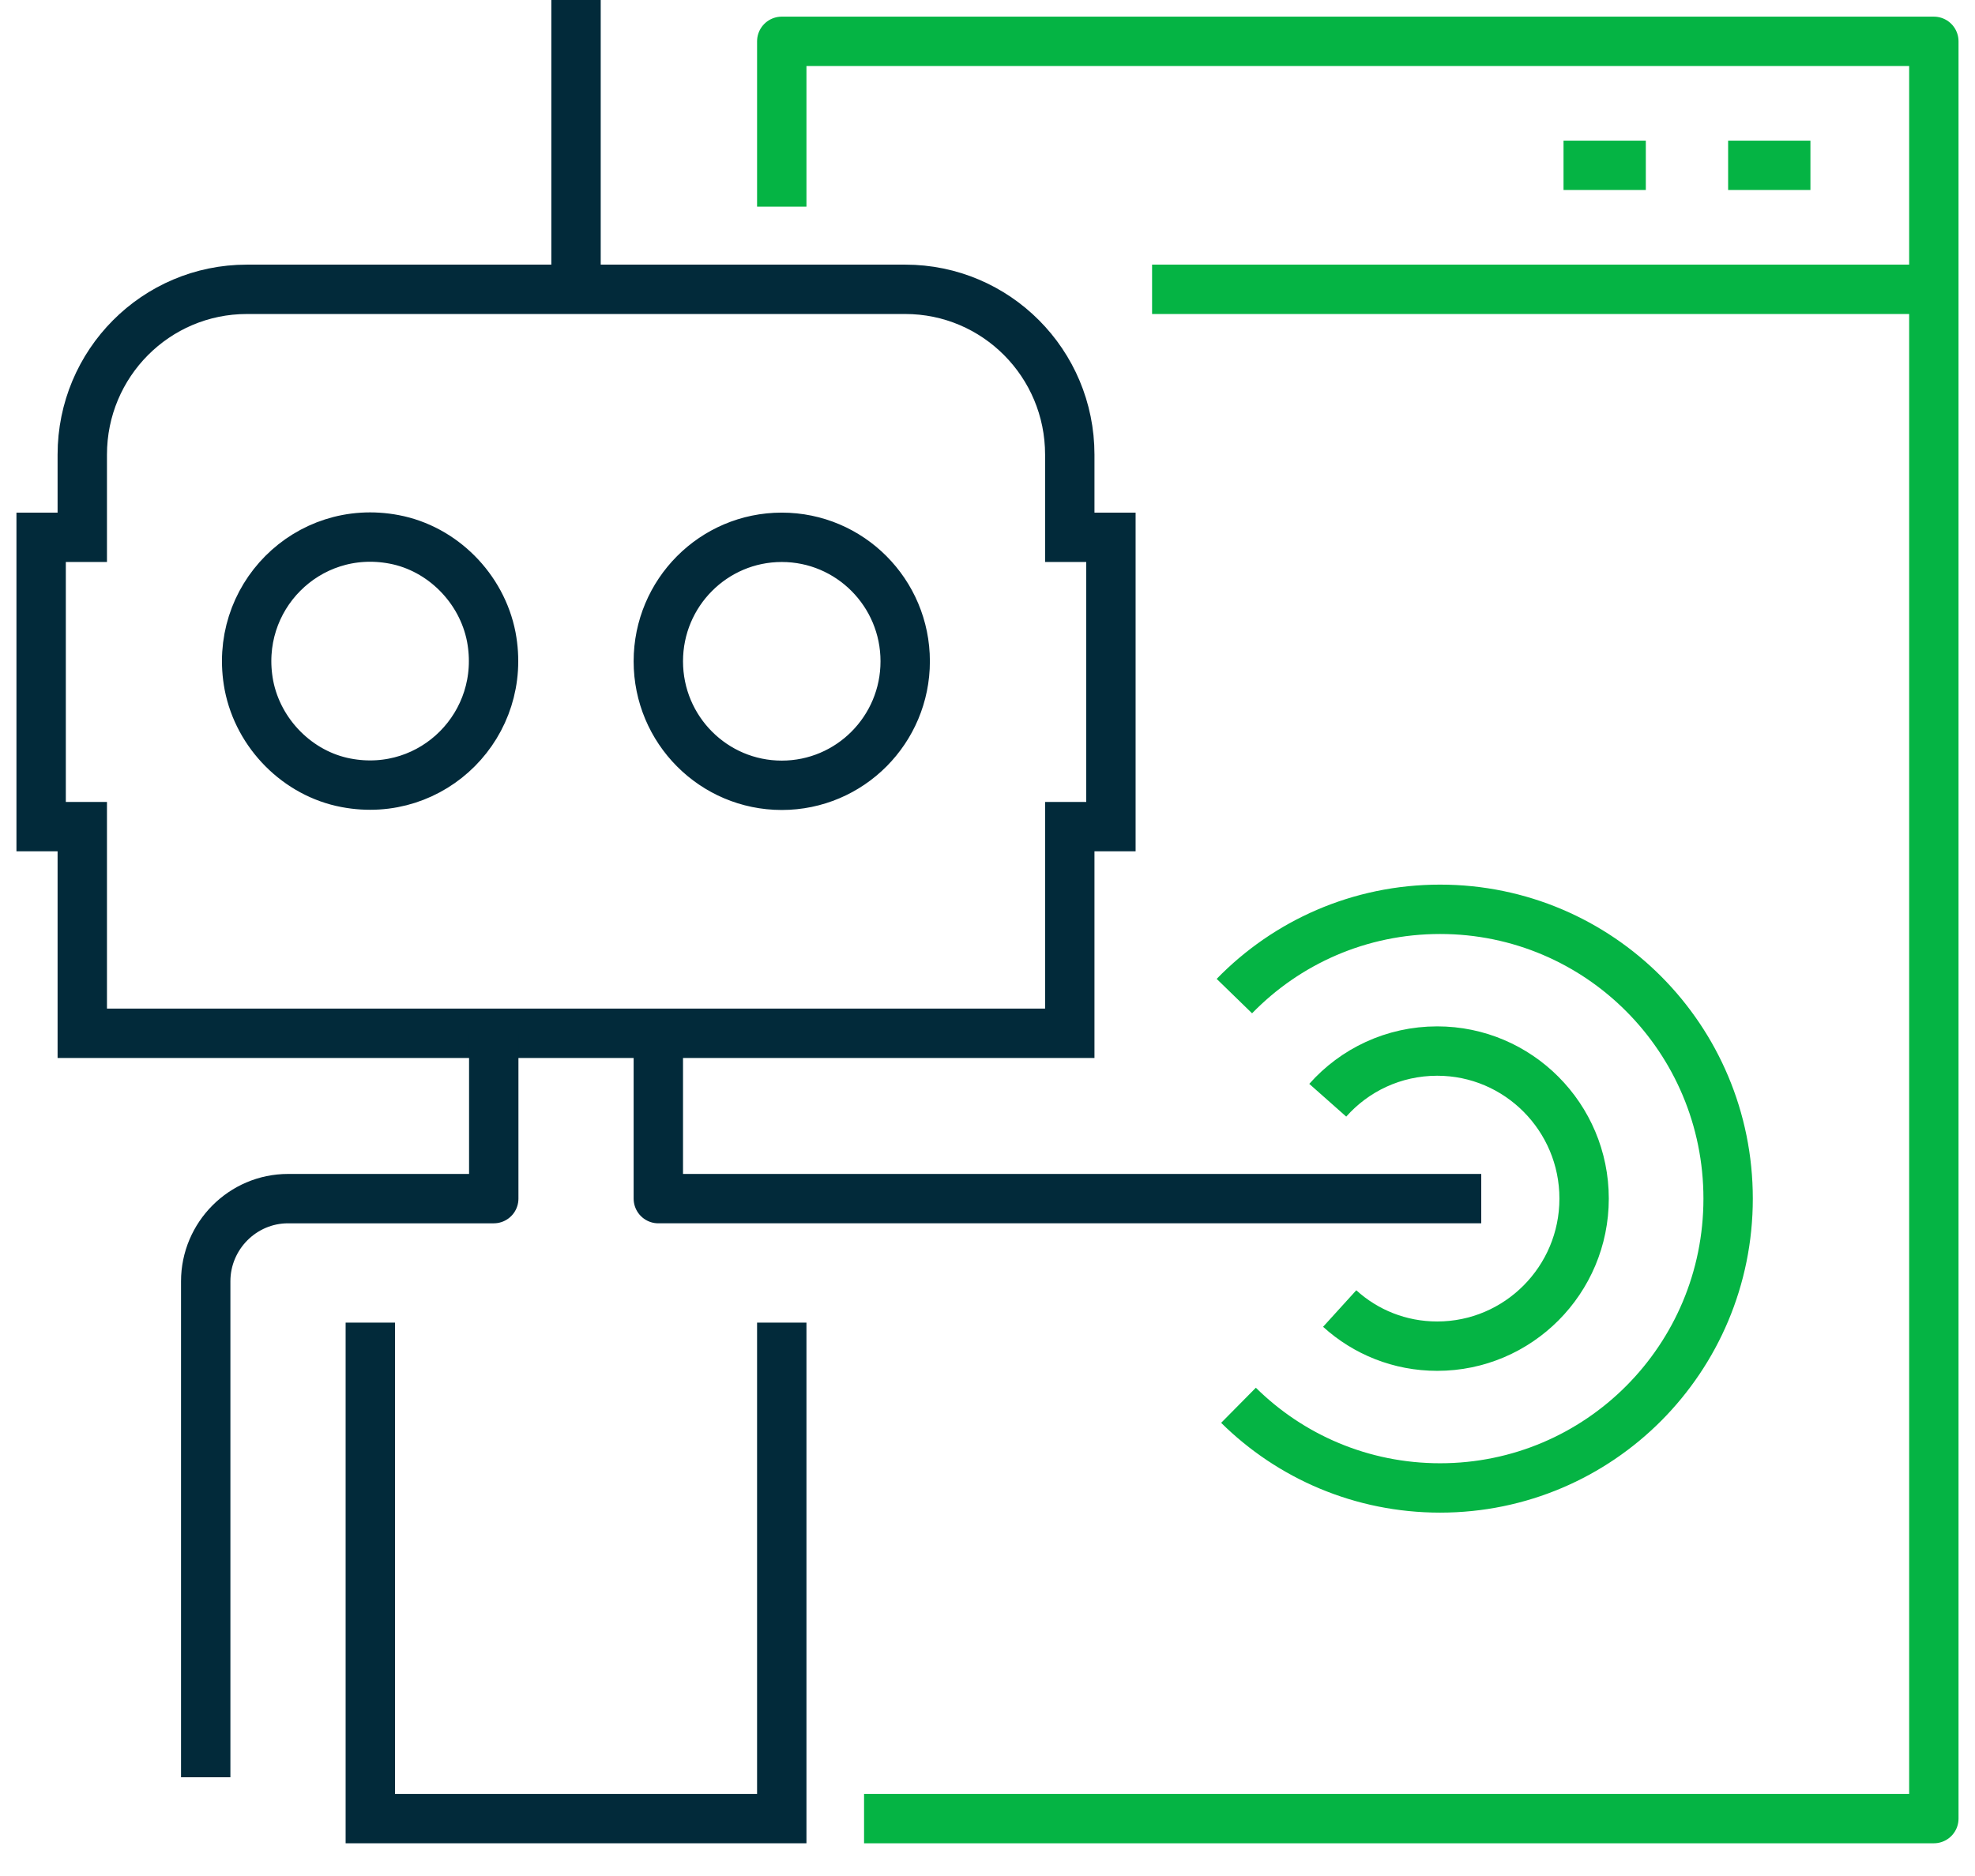 <svg xmlns="http://www.w3.org/2000/svg" fill="none" viewBox="0 0 100 95">
  <path stroke="#022A3A" stroke-miterlimit="10" stroke-width="2.5" d="M24.875 32.253c.833 4.416-2.958 8.226-7.354 7.388-2.438-.46-4.438-2.47-4.917-4.939-.833-4.416 2.958-8.226 7.354-7.388 2.438.461 4.438 2.47 4.917 4.939Zm14.708 7.514c3.452 0 6.25-2.811 6.25-6.279 0-3.468-2.798-6.279-6.25-6.279s-6.25 2.811-6.25 6.279c0 3.468 2.798 6.279 6.25 6.279Z"/>
  <path stroke="#022A3A" stroke-miterlimit="10" stroke-width="2.5" d="M54.166 41.86v10.465H4.166V41.86H2.083V27.209h2.083v-4.186c0-4.626 3.729-8.372 8.333-8.372H45.833c4.604 0 8.333 3.747 8.333 8.372v4.186h2.083v14.651h-2.083ZM29.166 14.651V0"/>
  <path stroke="#05B444" stroke-linejoin="round" stroke-width="2.5" d="M39.583 10.465V2.093h58.333V92.093H43.75m47.917-83.721H87.5m-4.167 0H79.166m18.75 6.279H58.333"/>
  <path stroke="#022A3A" stroke-linejoin="round" stroke-width="2.5" d="M33.333 52.326v8.372h41.667"/>
  <path stroke="#05B444" stroke-linejoin="round" stroke-width="2.5" d="M67.228 55.716c1.354-1.528 3.333-2.491 5.542-2.491 4.104 0 7.438 3.349 7.438 7.472 0 4.123-3.333 7.472-7.438 7.472-1.896 0-3.625-.712-4.938-1.905"/>
  <path stroke="#05B444" stroke-linejoin="round" stroke-width="2.5" d="M62.5 50.442c2.646-2.721 6.333-4.395 10.417-4.395 8.062 0 14.583 6.551 14.583 14.651s-6.521 14.651-14.583 14.651c-3.979 0-7.583-1.591-10.208-4.186"/>
  <path stroke="#022A3A" stroke-miterlimit="10" stroke-width="2.5" d="M18.75 66.977v25.116h20.833V66.977"/>
  <path stroke="#022A3A" stroke-linejoin="round" stroke-width="2.5" d="M10.416 90V64.884c0-2.302 1.875-4.186 4.167-4.186h10.417v-8.372"/>
</svg>
